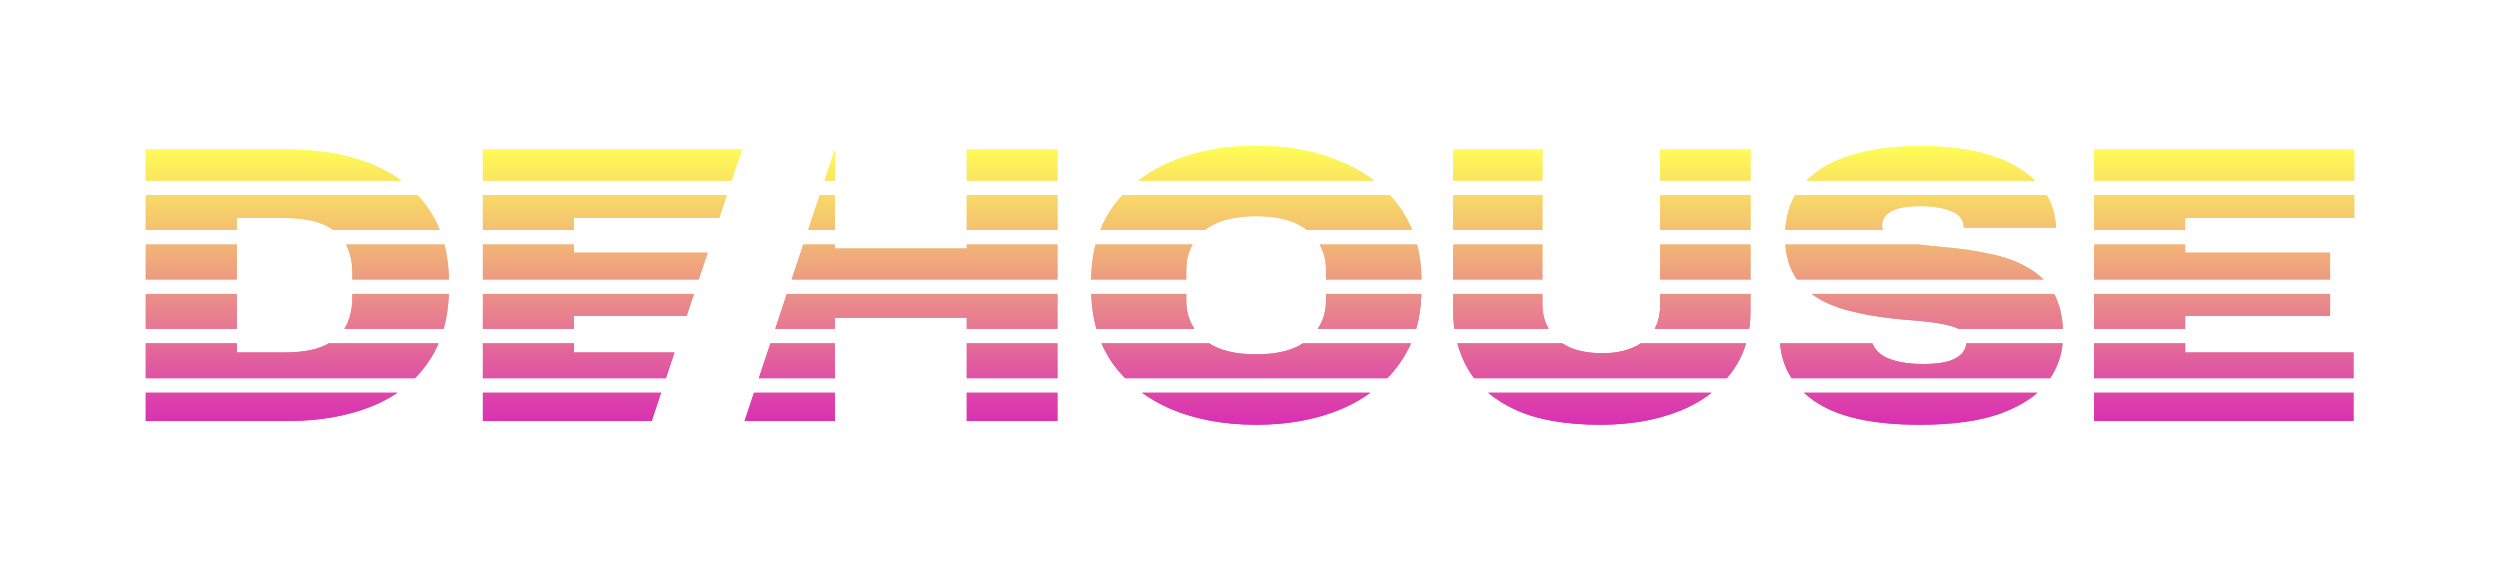 <svg width="1132" height="259" viewBox="0 0 1132 259" fill="none" xmlns="http://www.w3.org/2000/svg">
<g clip-path="url(#clip0_917_2719)">
<g filter="url(#filter0_f_917_2719)">
<path fill-rule="evenodd" clip-rule="evenodd" d="M218.65 67.686H335.971L331.28 81.79H218.65V67.686ZM181.789 81.79C177.749 78.793 173.198 76.284 168.134 74.265C157.141 69.88 144.466 67.687 130.107 67.687H66V81.79H181.789ZM66 88.37H189.124C190.85 90.24 192.439 92.233 193.878 94.333C195.992 97.323 197.75 100.597 199.152 104.159H150.934C149.725 103.302 148.443 102.554 147.102 101.923C142.615 99.786 136.445 98.718 128.593 98.718H107.224V104.159H66V88.37ZM218.65 88.37H329.092L325.651 98.718H259.874V104.159H218.65V88.37ZM371.157 88.37L365.906 104.159H378.018V88.369L371.157 88.37ZM437.751 88.37V104.159H478.806V88.369L437.751 88.37ZM478.806 81.79H437.751V67.687H478.806V81.79ZM508.238 88.37C506.597 90.148 505.069 92.027 503.663 93.996C501.445 97.158 499.606 100.569 498.181 104.159H545.643C550.908 99.969 558.621 97.875 568.78 97.875C578.938 97.875 586.6 99.97 591.763 104.159H639.474C638.022 100.563 636.149 97.152 633.896 93.996C632.513 92.025 631.004 90.145 629.378 88.369L508.238 88.37ZM622.21 81.79H515.433C519.804 78.416 524.742 75.57 530.248 73.253C541.577 68.417 554.421 66 568.78 66C583.25 66 596.094 68.417 607.311 73.252C612.872 75.57 617.838 78.415 622.21 81.79ZM658.01 88.37V104.159H698.393V88.369L658.01 88.37ZM698.393 81.79H658.01V67.687H698.393V81.79ZM751.731 88.37V104.159H792.619V88.369L751.731 88.37ZM792.619 81.79H751.731V67.687H792.619V81.79ZM812.838 88.37C810.224 92.907 808.734 98.17 808.367 104.159H852.508C852.292 103.434 852.185 102.68 852.193 101.923C852.193 99.337 853.596 97.257 856.4 95.683C859.204 94.109 863.579 93.322 869.524 93.322C875.357 93.322 880.069 94.109 883.658 95.682C887.36 97.144 889.211 99.618 889.211 103.103H930.939C930.775 97.669 929.381 92.758 926.757 88.369L812.838 88.37ZM921.507 81.79H817.932C822.882 76.848 829.367 73.103 837.387 70.554C846.585 67.631 857.297 66.17 869.524 66.17C888.818 66.17 903.793 69.543 914.45 76.288C917.128 77.984 919.481 79.818 921.507 81.79ZM948.218 88.37V104.159H989.441V98.719H1066V88.369L948.218 88.37ZM1066 81.788H948.218V67.687H1066V81.79V81.788ZM378.018 81.788H373.345L378.018 67.738V81.788ZM218.65 110.738H259.874V114.402H320.435L316.402 126.527H218.65V110.738ZM201.257 110.738H156.716C158.607 114.438 159.553 118.751 159.553 123.678V126.527H203.278C203.149 120.825 202.475 115.562 201.257 110.738ZM66 110.738H107.224V126.527H66V110.738ZM378.018 110.738H363.718L358.467 126.527H478.806V110.738H437.751V112.547H378.018V110.738ZM494.076 126.527C494.137 120.887 494.793 115.624 496.045 110.738H540.017C538.104 114.107 537.147 117.915 537.147 122.16V126.527H494.076ZM600.413 122.16C600.413 117.915 599.435 114.107 597.479 110.738H641.648C642.922 115.624 643.589 120.887 643.651 126.527H600.413V122.16ZM658.01 126.527V110.738H698.393V126.527H658.01ZM751.731 126.527V110.738H792.619V126.527H751.731ZM813.682 126.527C810.643 122.26 808.886 116.996 808.41 110.738H869.089C872.182 111.116 875.805 111.494 879.956 111.873C887.809 112.547 894.988 113.615 901.494 115.077C908.112 116.426 913.833 118.562 918.656 121.485C921.135 122.897 923.33 124.577 925.243 126.527H813.682ZM948.218 126.527V110.738H989.441V114.402H1055.06V126.527H948.218ZM159.553 133.106H203.237C203.018 138.804 202.234 144.068 200.885 148.896H155.97C156.228 148.483 156.469 148.06 156.692 147.626C158.599 143.803 159.553 139.474 159.553 134.64V133.106ZM107.224 133.106H66V148.896H107.224V133.106ZM218.65 133.106H314.214L310.9 143.072H259.874V148.896H218.65V133.106ZM356.279 133.106L351.028 148.896H378.018V143.915H437.751V148.896H478.806V133.106H356.279ZM494.106 133.106C494.274 138.744 495.05 144.007 496.435 148.896H540.828C538.374 145.211 537.147 140.965 537.147 136.158V133.106H494.106ZM600.413 133.106V136.158C600.413 140.965 599.159 145.211 596.651 148.896H641.251C642.66 144.007 643.45 138.744 643.62 133.106H600.413ZM658.01 133.106V140.88C658.01 143.624 658.191 146.296 658.553 148.896H701.237C699.341 145.654 698.393 141.914 698.393 137.676V133.106H658.01ZM751.731 133.106V137.676C751.731 142.064 750.894 145.804 749.218 148.896H792.053C792.436 146.241 792.625 143.562 792.619 140.88V133.106H751.731ZM820.331 133.106C824.161 135.917 828.837 138.171 834.358 139.868C842.771 142.341 852.923 144.028 864.813 144.927C871.88 145.489 877.208 146.164 880.798 146.951C883.346 147.493 885.336 148.141 886.767 148.896H934.072C933.776 142.607 932.452 137.349 930.098 133.122L930.089 133.106H820.331ZM948.218 133.106V148.896H989.441V143.072H1055.06V133.106H948.218ZM218.65 155.474H259.874V159.598H305.403L301.524 171.263H218.65V155.474ZM198.583 155.474H148.87C148.305 155.795 147.715 156.102 147.102 156.394C142.615 158.53 136.445 159.598 128.593 159.598H107.224V155.474H66V171.263H187.866C190.084 169.021 192.096 166.585 193.878 163.983C195.735 161.316 197.312 158.465 198.583 155.474ZM378.018 155.474H348.84L343.589 171.263H378.018V155.474ZM437.751 171.263V155.474H478.806V171.263H437.751ZM503.663 164.321C501.738 161.543 500.097 158.58 498.764 155.474H547.484C552.648 158.786 559.747 160.442 568.78 160.442C577.812 160.442 584.871 158.786 589.954 155.474H638.882C637.523 158.584 635.853 161.548 633.896 164.321C632.167 166.785 630.244 169.106 628.145 171.263H509.48C507.365 169.103 505.42 166.782 503.663 164.321ZM664.741 167.188C662.637 163.504 661.009 159.568 659.895 155.474H707.413C711.888 158.448 717.967 159.936 725.651 159.936C732.587 159.936 738.364 158.448 742.981 155.474H790.607C789.125 160.446 786.823 164.969 783.701 169.043C783.123 169.801 782.522 170.541 781.9 171.263H667.51C666.504 169.963 665.579 168.602 664.741 167.188ZM853.876 161.791C850.872 160.245 848.867 158.139 847.861 155.474H806.024C806.45 161.346 808.191 166.609 811.247 171.263H928.322C931.505 166.459 933.382 161.195 933.951 155.474H890.356C890.119 158.26 888.559 160.478 885.677 162.128C882.536 163.927 877.601 164.826 870.87 164.826C863.803 164.826 858.139 163.815 853.876 161.791ZM948.218 171.263V155.474H989.441V159.598H1065.66V171.263H948.218ZM66 177.842H179.937C176.372 180.265 172.438 182.335 168.134 184.052C157.141 188.437 144.466 190.629 130.107 190.629H66V177.842ZM218.65 177.842H299.336L295.083 190.629H218.65V177.842ZM341.401 177.842L337.148 190.629H378.018V177.842H341.401ZM437.751 177.842V190.629H478.806V177.842H437.751ZM517.127 177.842C521.068 180.698 525.442 183.161 530.248 185.233C541.577 189.955 554.421 192.316 568.78 192.316C583.25 192.316 596.094 189.955 607.311 185.233C612.165 183.161 616.567 180.698 620.515 177.842H517.127ZM673.859 177.842C677.387 180.804 681.527 183.38 686.278 185.57C696.149 190.067 708.937 192.316 724.641 192.316C737.766 192.316 749.432 190.348 759.64 186.413C765.477 184.163 770.599 181.306 775.006 177.842H673.859ZM816.876 177.842C818.252 179.105 819.707 180.278 821.233 181.354C831.553 188.662 847.538 192.316 869.188 192.316C884.331 192.316 896.67 190.573 906.205 187.088C912.881 184.598 918.321 181.516 922.526 177.842H816.876ZM948.218 177.842V190.629H1065.66V177.842H948.218Z" fill="url(#paint0_linear_917_2719)"/>
</g>
<path fill-rule="evenodd" clip-rule="evenodd" d="M218.65 67.686H335.971L331.28 81.79H218.65V67.686ZM181.789 81.79C177.749 78.793 173.198 76.284 168.134 74.265C157.141 69.88 144.466 67.687 130.107 67.687H66V81.79H181.789ZM66 88.37H189.124C190.85 90.24 192.439 92.233 193.878 94.333C195.992 97.323 197.75 100.597 199.152 104.159H150.934C149.725 103.302 148.443 102.554 147.102 101.923C142.615 99.786 136.445 98.718 128.593 98.718H107.224V104.159H66V88.37ZM218.65 88.37H329.092L325.651 98.718H259.874V104.159H218.65V88.37ZM371.157 88.37L365.906 104.159H378.018V88.369L371.157 88.37ZM437.751 88.37V104.159H478.806V88.369L437.751 88.37ZM478.806 81.79H437.751V67.687H478.806V81.79ZM508.238 88.37C506.597 90.148 505.069 92.027 503.663 93.996C501.445 97.158 499.606 100.569 498.181 104.159H545.643C550.908 99.969 558.621 97.875 568.78 97.875C578.938 97.875 586.6 99.97 591.763 104.159H639.474C638.022 100.563 636.149 97.152 633.896 93.996C632.513 92.025 631.004 90.145 629.378 88.369L508.238 88.37ZM622.21 81.79H515.433C519.804 78.416 524.742 75.57 530.248 73.253C541.577 68.417 554.421 66 568.78 66C583.25 66 596.094 68.417 607.311 73.252C612.872 75.57 617.838 78.415 622.21 81.79ZM658.01 88.37V104.159H698.393V88.369L658.01 88.37ZM698.393 81.79H658.01V67.687H698.393V81.79ZM751.731 88.37V104.159H792.619V88.369L751.731 88.37ZM792.619 81.79H751.731V67.687H792.619V81.79ZM812.838 88.37C810.224 92.907 808.734 98.17 808.367 104.159H852.508C852.292 103.434 852.185 102.68 852.193 101.923C852.193 99.337 853.596 97.257 856.4 95.683C859.204 94.109 863.579 93.322 869.524 93.322C875.357 93.322 880.069 94.109 883.658 95.682C887.36 97.144 889.211 99.618 889.211 103.103H930.939C930.775 97.669 929.381 92.758 926.757 88.369L812.838 88.37ZM921.507 81.79H817.932C822.882 76.848 829.367 73.103 837.387 70.554C846.585 67.631 857.297 66.17 869.524 66.17C888.818 66.17 903.793 69.543 914.45 76.288C917.128 77.984 919.481 79.818 921.507 81.79ZM948.218 88.37V104.159H989.441V98.719H1066V88.369L948.218 88.37ZM1066 81.788H948.218V67.687H1066V81.79V81.788ZM378.018 81.788H373.345L378.018 67.738V81.788ZM218.65 110.738H259.874V114.402H320.435L316.402 126.527H218.65V110.738ZM201.257 110.738H156.716C158.607 114.438 159.553 118.751 159.553 123.678V126.527H203.278C203.149 120.825 202.475 115.562 201.257 110.738ZM66 110.738H107.224V126.527H66V110.738ZM378.018 110.738H363.718L358.467 126.527H478.806V110.738H437.751V112.547H378.018V110.738ZM494.076 126.527C494.137 120.887 494.793 115.624 496.045 110.738H540.017C538.104 114.107 537.147 117.915 537.147 122.16V126.527H494.076ZM600.413 122.16C600.413 117.915 599.435 114.107 597.479 110.738H641.648C642.922 115.624 643.589 120.887 643.651 126.527H600.413V122.16ZM658.01 126.527V110.738H698.393V126.527H658.01ZM751.731 126.527V110.738H792.619V126.527H751.731ZM813.682 126.527C810.643 122.26 808.886 116.996 808.41 110.738H869.089C872.182 111.116 875.805 111.494 879.956 111.873C887.809 112.547 894.988 113.615 901.494 115.077C908.112 116.426 913.833 118.562 918.656 121.485C921.135 122.897 923.33 124.577 925.243 126.527H813.682ZM948.218 126.527V110.738H989.441V114.402H1055.06V126.527H948.218ZM159.553 133.106H203.237C203.018 138.804 202.234 144.068 200.885 148.896H155.97C156.228 148.483 156.469 148.06 156.692 147.626C158.599 143.803 159.553 139.474 159.553 134.64V133.106ZM107.224 133.106H66V148.896H107.224V133.106ZM218.65 133.106H314.214L310.9 143.072H259.874V148.896H218.65V133.106ZM356.279 133.106L351.028 148.896H378.018V143.915H437.751V148.896H478.806V133.106H356.279ZM494.106 133.106C494.274 138.744 495.05 144.007 496.435 148.896H540.828C538.374 145.211 537.147 140.965 537.147 136.158V133.106H494.106ZM600.413 133.106V136.158C600.413 140.965 599.159 145.211 596.651 148.896H641.251C642.66 144.007 643.45 138.744 643.62 133.106H600.413ZM658.01 133.106V140.88C658.01 143.624 658.191 146.296 658.553 148.896H701.237C699.341 145.654 698.393 141.914 698.393 137.676V133.106H658.01ZM751.731 133.106V137.676C751.731 142.064 750.894 145.804 749.218 148.896H792.053C792.436 146.241 792.625 143.562 792.619 140.88V133.106H751.731ZM820.331 133.106C824.161 135.917 828.837 138.171 834.358 139.868C842.771 142.341 852.923 144.028 864.813 144.927C871.88 145.489 877.208 146.164 880.798 146.951C883.346 147.493 885.336 148.141 886.767 148.896H934.072C933.776 142.607 932.452 137.349 930.098 133.122L930.089 133.106H820.331ZM948.218 133.106V148.896H989.441V143.072H1055.06V133.106H948.218ZM218.65 155.474H259.874V159.598H305.403L301.524 171.263H218.65V155.474ZM198.583 155.474H148.87C148.305 155.795 147.715 156.102 147.102 156.394C142.615 158.53 136.445 159.598 128.593 159.598H107.224V155.474H66V171.263H187.866C190.084 169.021 192.096 166.585 193.878 163.983C195.735 161.316 197.312 158.465 198.583 155.474ZM378.018 155.474H348.84L343.589 171.263H378.018V155.474ZM437.751 171.263V155.474H478.806V171.263H437.751ZM503.663 164.321C501.738 161.543 500.097 158.58 498.764 155.474H547.484C552.648 158.786 559.747 160.442 568.78 160.442C577.812 160.442 584.871 158.786 589.954 155.474H638.882C637.523 158.584 635.853 161.548 633.896 164.321C632.167 166.785 630.244 169.106 628.145 171.263H509.48C507.365 169.103 505.42 166.782 503.663 164.321ZM664.741 167.188C662.637 163.504 661.009 159.568 659.895 155.474H707.413C711.888 158.448 717.967 159.936 725.651 159.936C732.587 159.936 738.364 158.448 742.981 155.474H790.607C789.125 160.446 786.823 164.969 783.701 169.043C783.123 169.801 782.522 170.541 781.9 171.263H667.51C666.504 169.963 665.579 168.602 664.741 167.188ZM853.876 161.791C850.872 160.245 848.867 158.139 847.861 155.474H806.024C806.45 161.346 808.191 166.609 811.247 171.263H928.322C931.505 166.459 933.382 161.195 933.951 155.474H890.356C890.119 158.26 888.559 160.478 885.677 162.128C882.536 163.927 877.601 164.826 870.87 164.826C863.803 164.826 858.139 163.815 853.876 161.791ZM948.218 171.263V155.474H989.441V159.598H1065.66V171.263H948.218ZM66 177.842H179.937C176.372 180.265 172.438 182.335 168.134 184.052C157.141 188.437 144.466 190.629 130.107 190.629H66V177.842ZM218.65 177.842H299.336L295.083 190.629H218.65V177.842ZM341.401 177.842L337.148 190.629H378.018V177.842H341.401ZM437.751 177.842V190.629H478.806V177.842H437.751ZM517.127 177.842C521.068 180.698 525.442 183.161 530.248 185.233C541.577 189.955 554.421 192.316 568.78 192.316C583.25 192.316 596.094 189.955 607.311 185.233C612.165 183.161 616.567 180.698 620.515 177.842H517.127ZM673.859 177.842C677.387 180.804 681.527 183.38 686.278 185.57C696.149 190.067 708.937 192.316 724.641 192.316C737.766 192.316 749.432 190.348 759.64 186.413C765.477 184.163 770.599 181.306 775.006 177.842H673.859ZM816.876 177.842C818.252 179.105 819.707 180.278 821.233 181.354C831.553 188.662 847.538 192.316 869.188 192.316C884.331 192.316 896.67 190.573 906.205 187.088C912.881 184.598 918.321 181.516 922.526 177.842H816.876ZM948.218 177.842V190.629H1065.66V177.842H948.218Z" fill="url(#paint1_linear_917_2719)"/>
</g>
<defs>
<filter id="filter0_f_917_2719" x="0.21" y="0.21" width="1131.58" height="257.896" filterUnits="userSpaceOnUse" color-interpolation-filters="sRGB">
<feFlood flood-opacity="0" result="BackgroundImageFix"/>
<feBlend mode="normal" in="SourceGraphic" in2="BackgroundImageFix" result="shape"/>
<feGaussianBlur stdDeviation="32.895" result="effect1_foregroundBlur_917_2719"/>
</filter>
<linearGradient id="paint0_linear_917_2719" x1="566" y1="66" x2="566" y2="192.316" gradientUnits="userSpaceOnUse">
<stop stop-color="#FFFE55"/>
<stop offset="1" stop-color="#D92FB4"/>
</linearGradient>
<linearGradient id="paint1_linear_917_2719" x1="566" y1="66" x2="566" y2="192.316" gradientUnits="userSpaceOnUse">
<stop stop-color="#FFFE55"/>
<stop offset="1" stop-color="#D92FB4"/>
</linearGradient>
<clipPath id="clip0_917_2719">
<rect width="1132" height="259" fill="white"/>
</clipPath>
</defs>
</svg>
